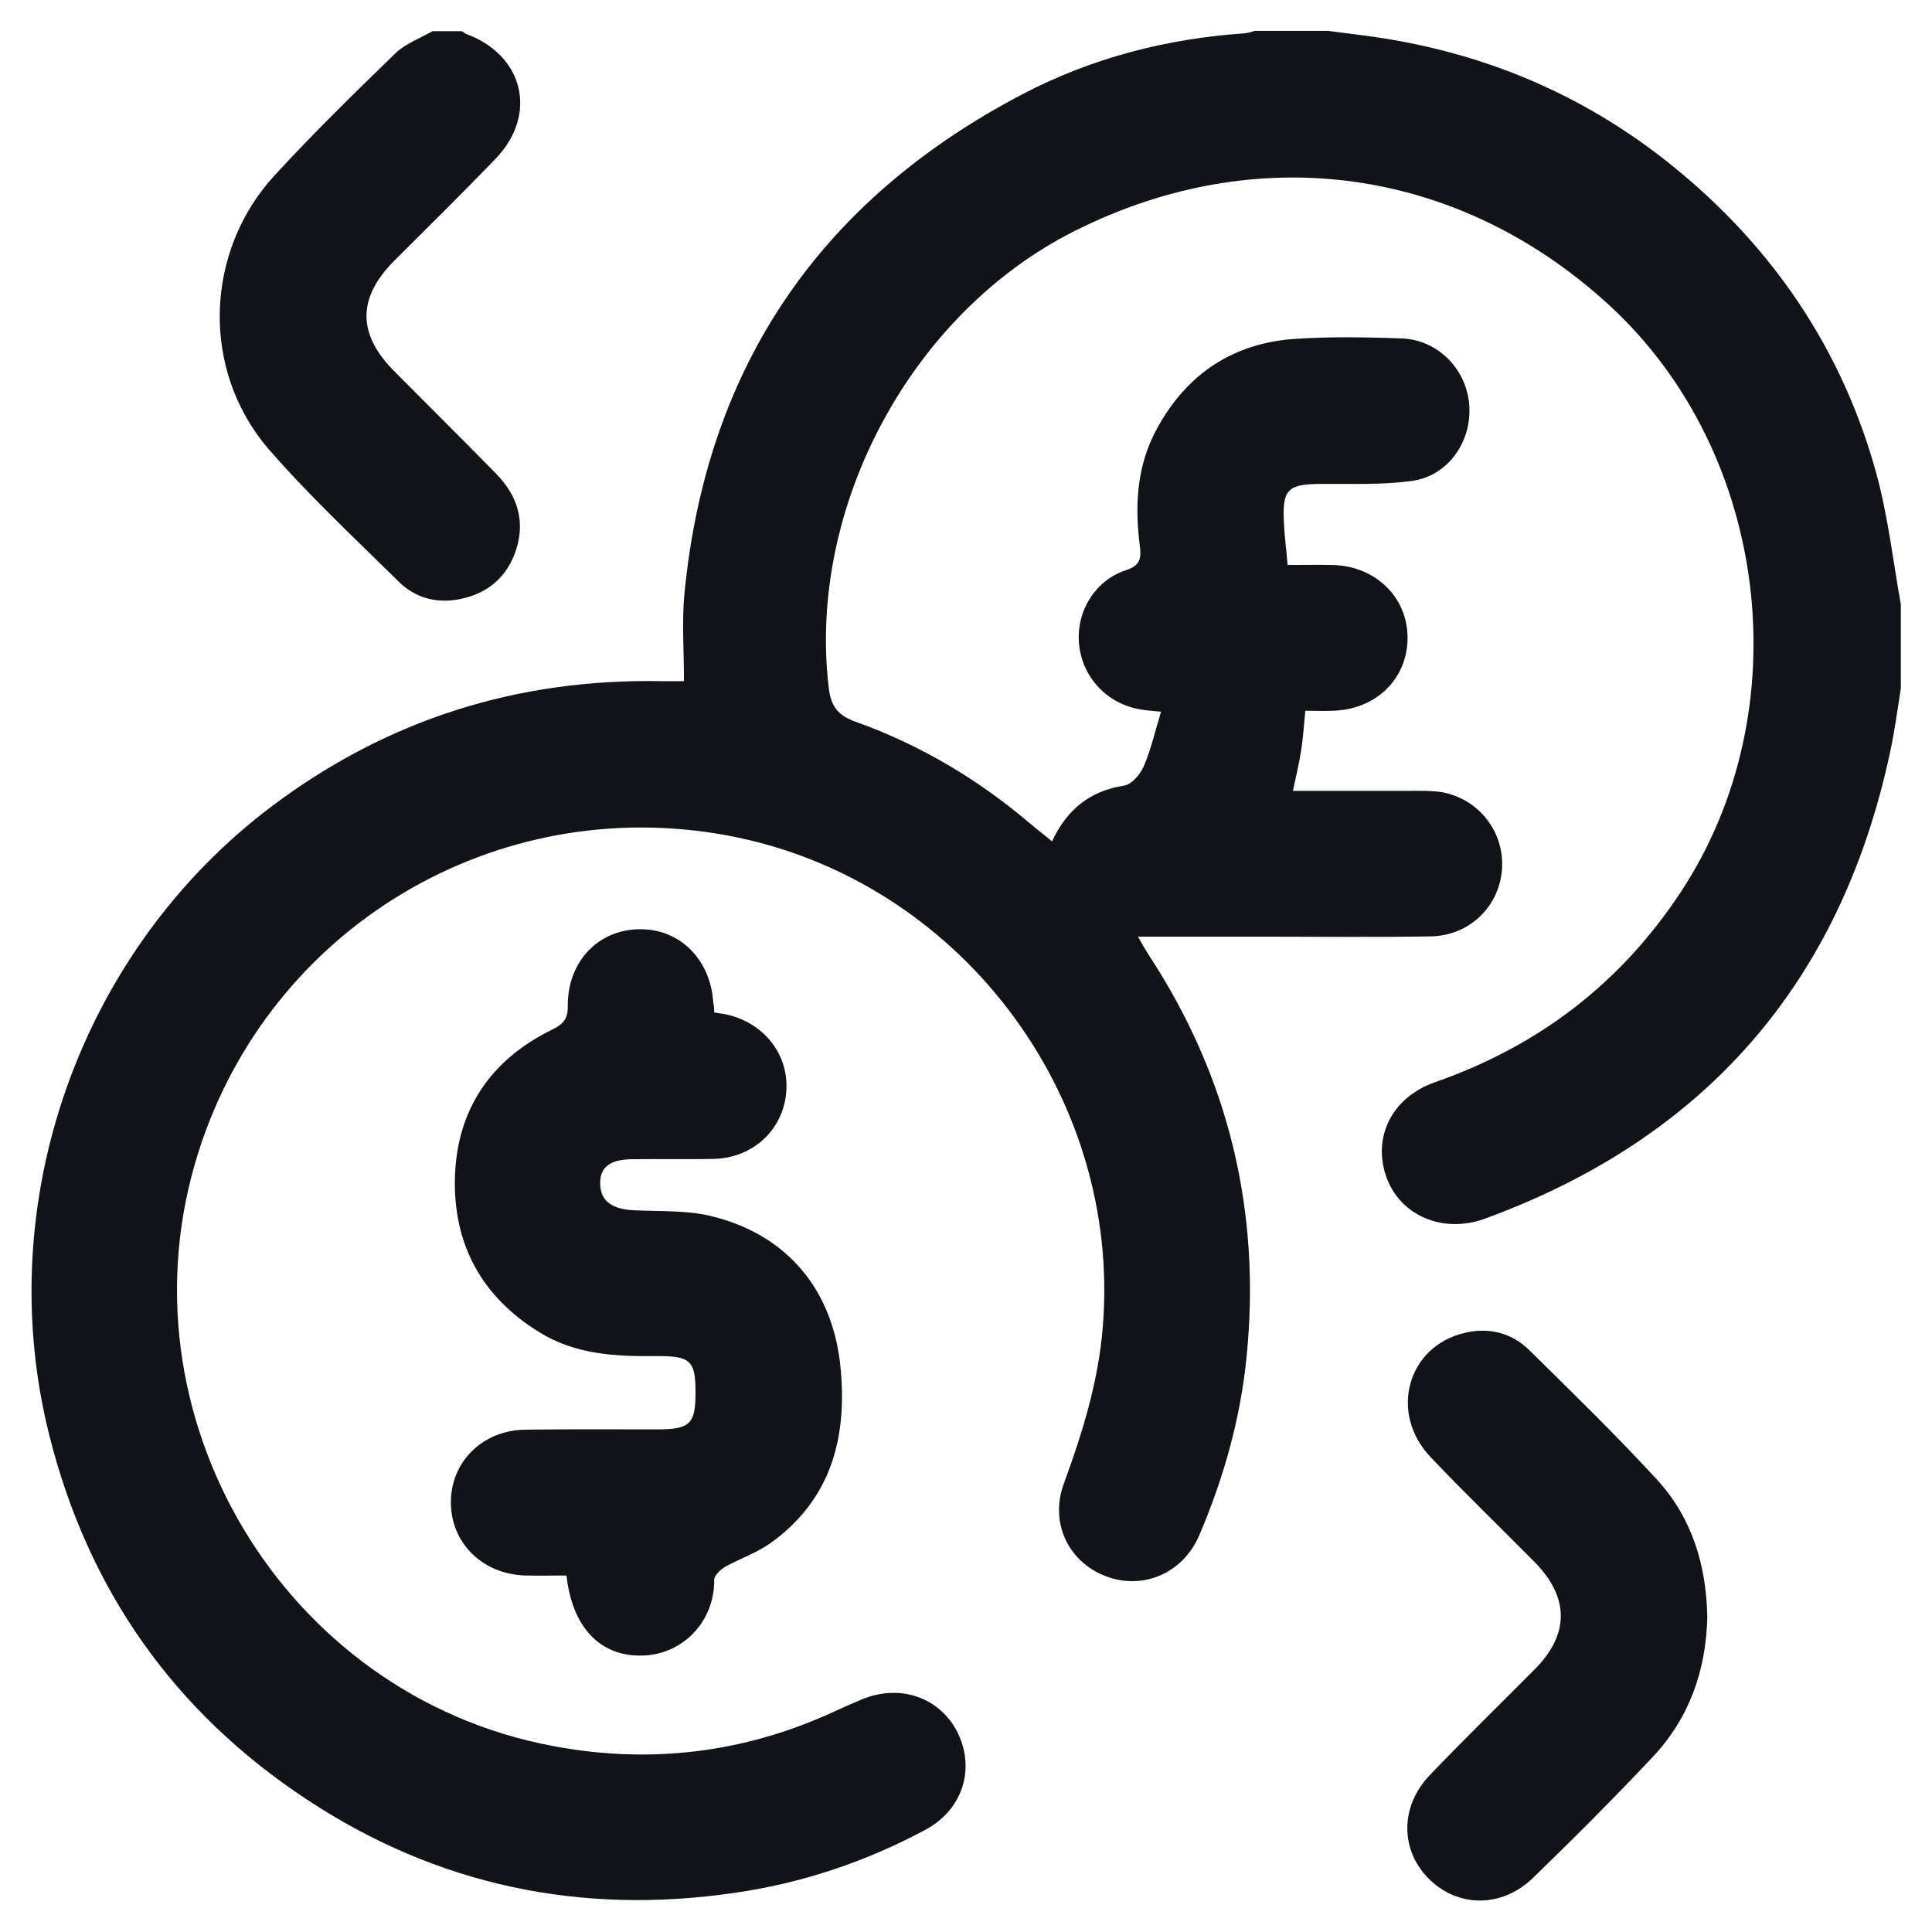 <svg width="40" height="40" viewBox="0 0 40 40" fill="none" xmlns="http://www.w3.org/2000/svg">
<path d="M39.355 14.252C39.284 14.697 39.226 15.148 39.129 15.587C38.11 20.342 35.31 23.561 30.742 25.232C29.871 25.548 29 25.168 28.71 24.387C28.406 23.561 28.806 22.723 29.71 22.406C31.852 21.658 33.555 20.361 34.806 18.458C37.277 14.697 36.632 9.368 33.322 6.323C30.206 3.458 26.039 2.877 22.252 4.781C18.871 6.477 16.723 10.484 17.155 14.213C17.2 14.626 17.342 14.813 17.729 14.948C19.058 15.426 20.252 16.135 21.329 17.052C21.471 17.174 21.619 17.284 21.781 17.419C22.09 16.761 22.561 16.374 23.277 16.265C23.432 16.239 23.613 16.026 23.684 15.858C23.832 15.51 23.916 15.129 24.039 14.735C23.845 14.716 23.735 14.71 23.626 14.69C22.929 14.581 22.413 14.032 22.342 13.348C22.271 12.684 22.658 12.019 23.31 11.806C23.606 11.71 23.632 11.561 23.6 11.31C23.49 10.471 23.535 9.645 23.948 8.884C24.574 7.729 25.548 7.09 26.858 7.013C27.574 6.968 28.297 6.981 29.013 7.006C29.768 7.032 30.361 7.639 30.419 8.381C30.477 9.129 29.994 9.845 29.245 9.955C28.613 10.045 27.968 10.013 27.323 10.019C26.665 10.026 26.548 10.135 26.581 10.8C26.593 11.084 26.632 11.374 26.658 11.697C26.981 11.697 27.277 11.69 27.581 11.697C28.477 11.716 29.142 12.361 29.142 13.206C29.142 14.058 28.484 14.697 27.581 14.716C27.406 14.723 27.232 14.716 27.026 14.716C26.994 15.013 26.981 15.29 26.935 15.555C26.897 15.813 26.832 16.071 26.768 16.374C27.6 16.374 28.4 16.374 29.206 16.374C29.419 16.374 29.639 16.368 29.845 16.4C30.619 16.535 31.155 17.232 31.097 18C31.039 18.774 30.419 19.374 29.619 19.387C28.497 19.406 27.374 19.393 26.252 19.393C25.374 19.393 24.49 19.393 23.561 19.393C23.645 19.542 23.703 19.645 23.768 19.748C25.445 22.297 26.116 25.097 25.806 28.122C25.677 29.393 25.329 30.619 24.826 31.794C24.49 32.574 23.658 32.929 22.89 32.632C22.116 32.335 21.729 31.523 22.026 30.716C22.413 29.658 22.742 28.6 22.832 27.471C23.226 22.658 19.839 18.2 15.09 17.303C10.271 16.393 5.574 19.2 4.103 23.871C2.393 29.284 5.858 35.097 11.439 36.148C13.452 36.529 15.4 36.297 17.265 35.439C17.458 35.348 17.652 35.264 17.852 35.181C18.652 34.852 19.484 35.155 19.839 35.897C20.194 36.652 19.916 37.484 19.148 37.89C17.916 38.548 16.606 38.987 15.226 39.187C12.026 39.658 9.052 39.039 6.355 37.258C3.613 35.452 1.832 32.929 1.026 29.735C-0.2 24.903 1.658 19.677 5.632 16.69C8.026 14.89 10.723 14.045 13.71 14.103C13.832 14.103 13.955 14.103 14.161 14.103C14.161 13.49 14.116 12.903 14.168 12.316C14.619 7.594 16.981 4.142 21.174 1.948C22.606 1.2 24.148 0.8 25.768 0.69C25.839 0.684 25.91 0.658 25.981 0.639C26.484 0.639 26.987 0.639 27.49 0.639C27.723 0.671 27.961 0.697 28.194 0.729C30.593 1.032 32.755 1.916 34.639 3.445C36.71 5.123 38.148 7.245 38.852 9.819C39.09 10.697 39.194 11.613 39.355 12.516C39.355 13.097 39.355 13.671 39.355 14.252Z" fill="#121318"/>
<path d="M9.561 0.645C9.594 0.664 9.619 0.69 9.652 0.703C10.845 1.142 11.142 2.374 10.258 3.29C9.568 4.006 8.858 4.703 8.155 5.406C7.4 6.168 7.4 6.91 8.148 7.671C8.858 8.387 9.574 9.097 10.277 9.813C10.703 10.252 10.877 10.768 10.69 11.368C10.51 11.935 10.116 12.277 9.542 12.4C9.052 12.503 8.6 12.387 8.252 12.039C7.335 11.135 6.394 10.258 5.555 9.29C4.155 7.658 4.232 5.206 5.69 3.626C6.49 2.755 7.335 1.929 8.187 1.103C8.394 0.903 8.697 0.793 8.955 0.645C9.155 0.645 9.361 0.645 9.561 0.645Z" fill="#121318"/>
<path d="M14.787 20.961C14.884 20.981 14.968 20.987 15.052 21.006C15.839 21.187 16.348 21.858 16.277 22.626C16.206 23.4 15.587 23.974 14.774 23.994C14.219 24.006 13.665 23.994 13.11 24C12.632 24 12.419 24.161 12.426 24.51C12.432 24.864 12.671 25.039 13.136 25.058C13.684 25.084 14.258 25.052 14.787 25.194C16.31 25.587 17.239 26.71 17.4 28.29C17.548 29.755 17.213 31.052 15.942 31.955C15.658 32.155 15.316 32.271 15.013 32.439C14.916 32.497 14.787 32.619 14.787 32.71C14.794 33.594 14.11 34.271 13.277 34.277C12.419 34.29 11.845 33.684 11.729 32.619C11.445 32.619 11.161 32.626 10.877 32.619C9.987 32.594 9.329 31.942 9.335 31.09C9.342 30.258 9.994 29.613 10.871 29.6C11.781 29.587 12.684 29.594 13.594 29.594C14.29 29.594 14.4 29.484 14.4 28.826C14.4 28.168 14.297 28.071 13.581 28.077C12.742 28.084 11.916 28.045 11.174 27.587C9.974 26.852 9.381 25.761 9.419 24.374C9.458 22.974 10.161 21.942 11.419 21.323C11.645 21.213 11.761 21.11 11.755 20.832C11.748 19.916 12.374 19.258 13.219 19.239C14.065 19.219 14.71 19.852 14.768 20.761C14.781 20.826 14.787 20.89 14.787 20.961Z" fill="#121318"/>
<path d="M35.348 33.484C35.322 34.574 34.981 35.568 34.213 36.381C33.413 37.232 32.581 38.065 31.742 38.877C31.09 39.51 30.174 39.497 29.574 38.89C28.987 38.297 28.987 37.394 29.6 36.755C30.316 36.006 31.052 35.29 31.781 34.555C32.497 33.832 32.49 33.071 31.774 32.342C31.058 31.619 30.323 30.91 29.619 30.168C28.748 29.252 29.142 27.864 30.335 27.593C30.839 27.477 31.303 27.6 31.664 27.955C32.561 28.839 33.464 29.716 34.316 30.645C35.032 31.432 35.329 32.406 35.348 33.484Z" fill="#121318"/>
</svg>
